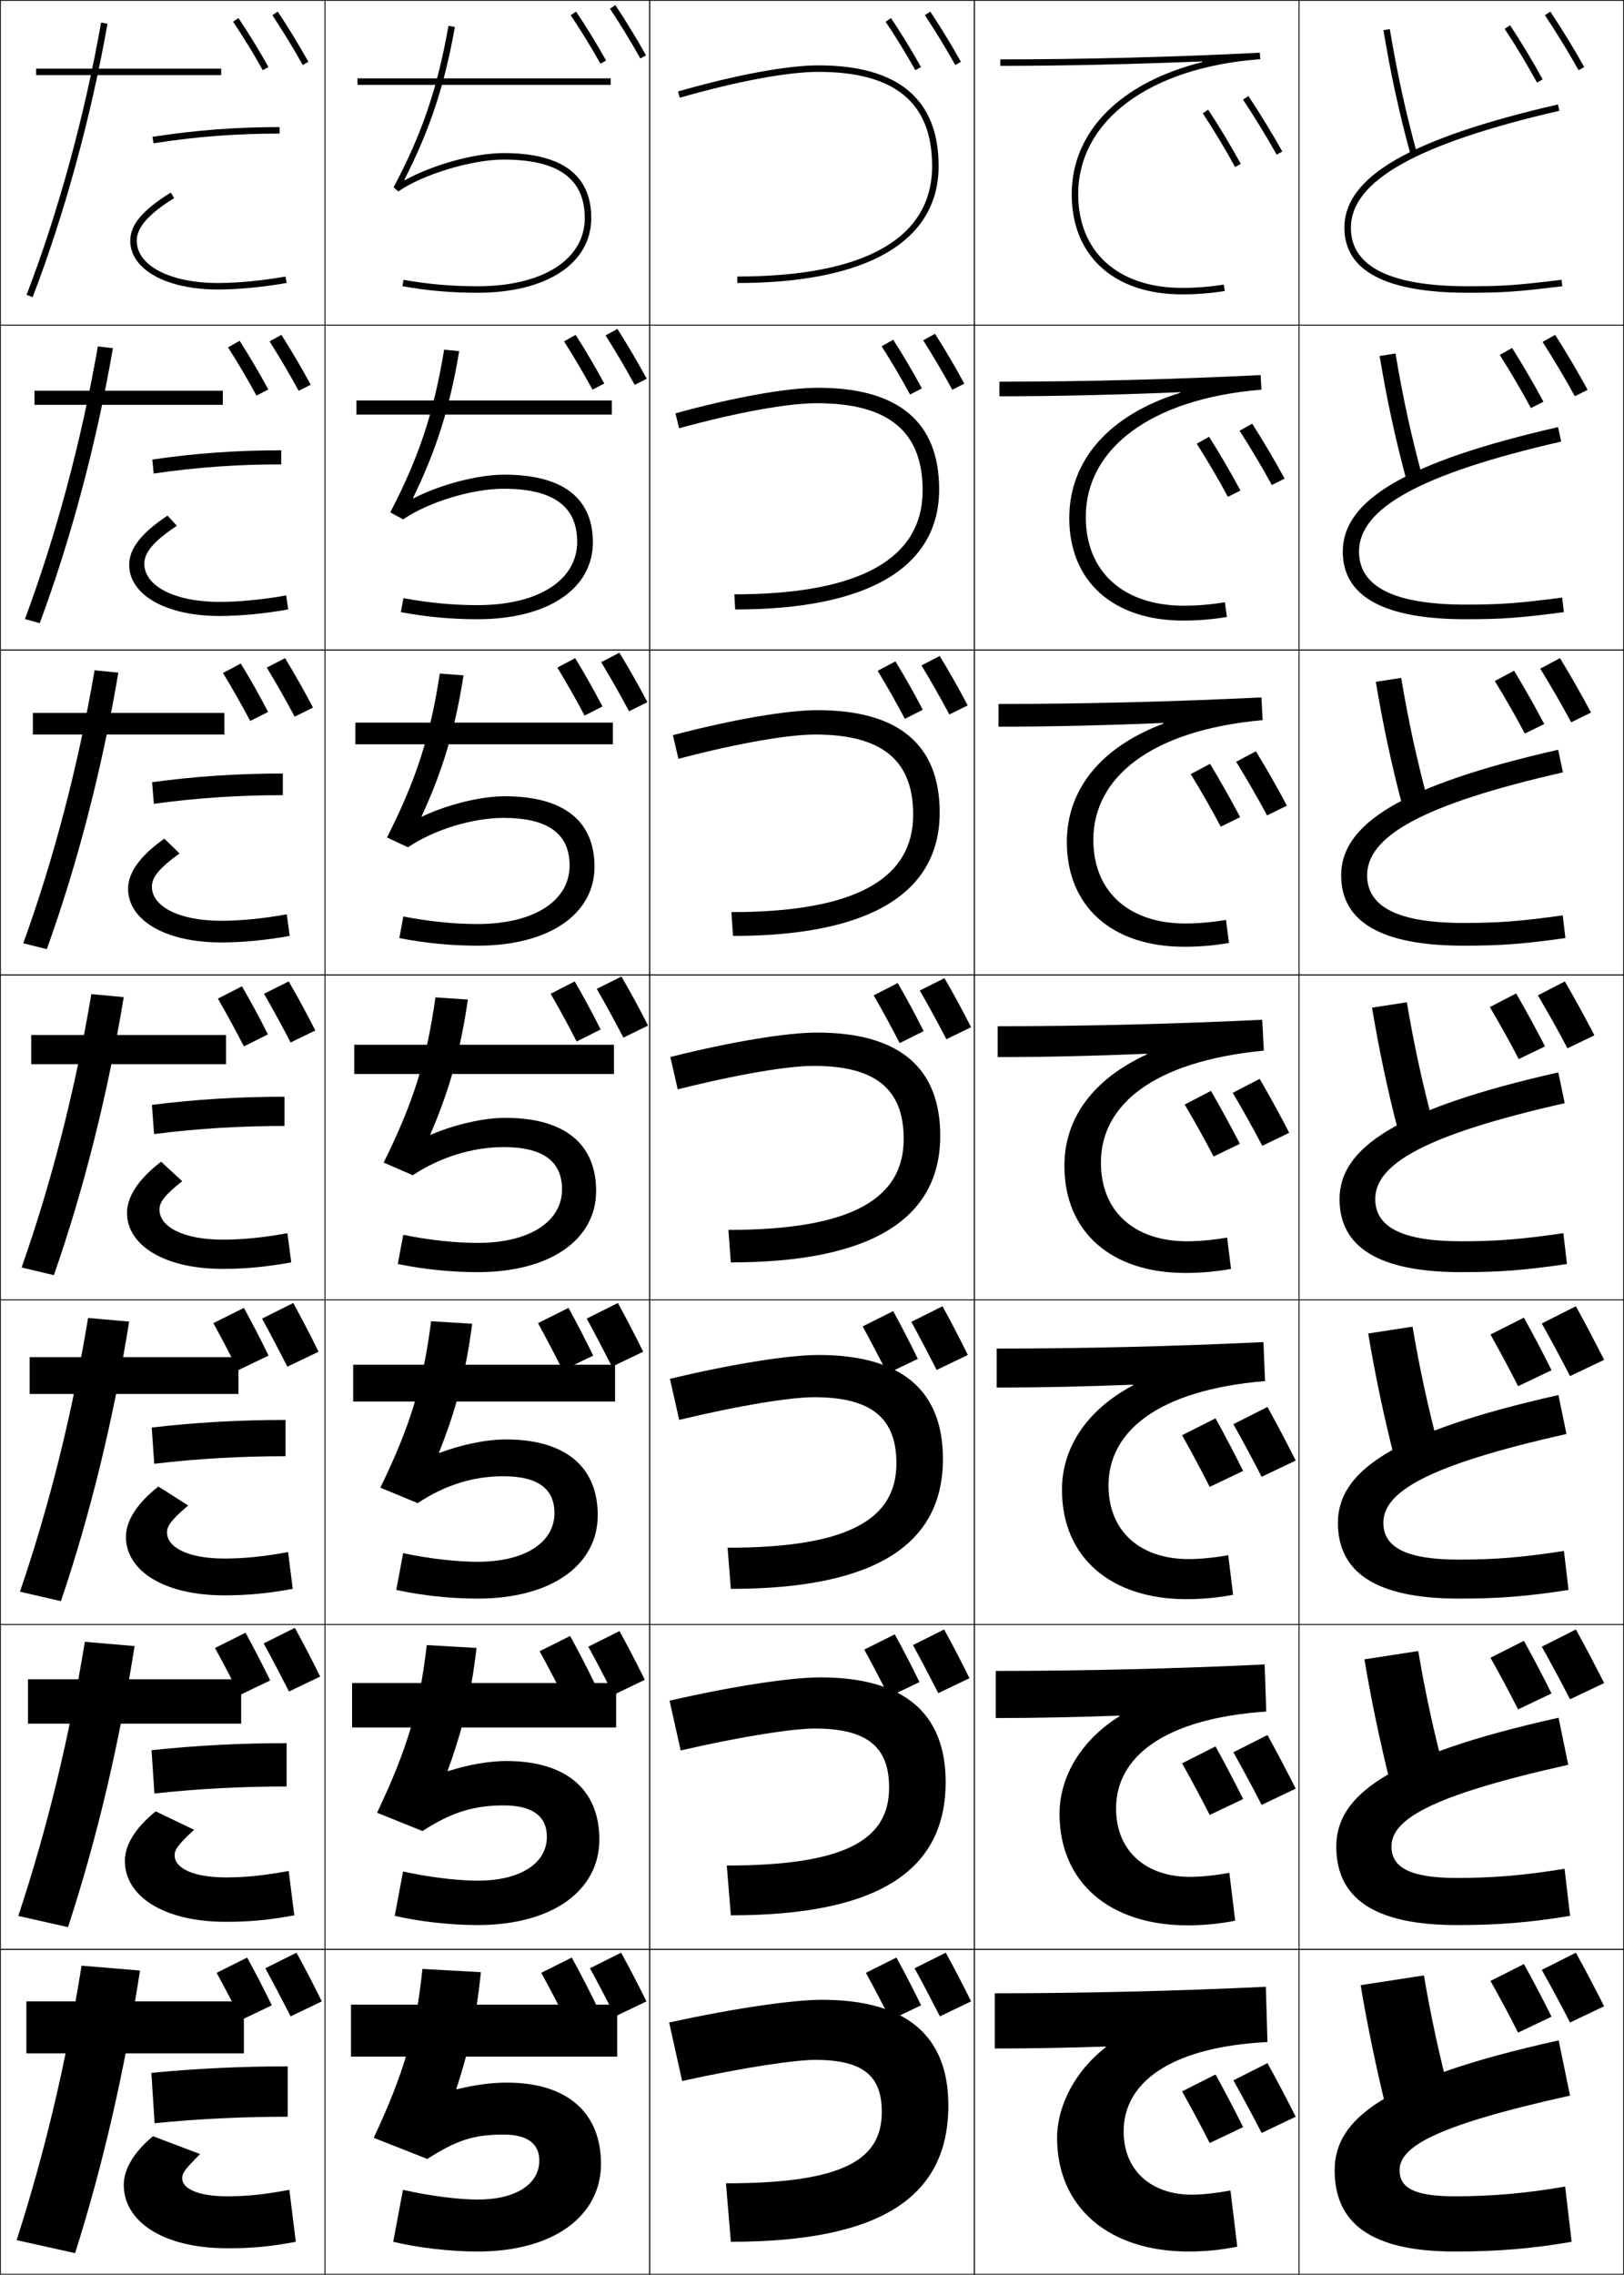 <?xml version="1.0" encoding="utf-8"?>
<!-- Generator: Adobe Illustrator 11 Build 225, SVG Export Plug-In . SVG Version: 6.0.0 Build 78)  -->
<!DOCTYPE svg PUBLIC "-//W3C//DTD SVG 1.0//EN"    "http://www.w3.org/TR/2001/REC-SVG-20010904/DTD/svg10.dtd">
<svg  xmlns="http://www.w3.org/2000/svg" xmlns:xlink="http://www.w3.org/1999/xlink" xmlns:a="http://ns.adobe.com/AdobeSVGViewerExtensions/3.0/"
	 width="500.25" height="700.25" viewBox="0 0 500.25 700.25" overflow="visible" enable-background="new 0 0 500.25 700.25"
	 xml:space="preserve">
		<g id="glyphs">
			<g>
				<rect x="0.125" y="0.125" fill="none" stroke="#000000" stroke-width="0.25" width="100" height="100"/> 
				<rect x="400.125" y="0.125" fill="none" stroke="#000000" stroke-width="0.25" width="100" height="100"/> 
				<rect x="100.125" y="0.125" fill="none" stroke="#000000" stroke-width="0.25" width="100" height="100"/> 
				<rect x="200.125" y="0.125" fill="none" stroke="#000000" stroke-width="0.25" width="100" height="100"/> 
				<rect x="300.125" y="0.125" fill="none" stroke="#000000" stroke-width="0.25" width="100" height="100"/> 
				<rect x="0.125" y="100.125" fill="none" stroke="#000000" stroke-width="0.25" width="100" height="100"/> 
				<rect x="400.125" y="100.125" fill="none" stroke="#000000" stroke-width="0.25" width="100" height="100"/> 
				<rect x="100.125" y="100.125" fill="none" stroke="#000000" stroke-width="0.25" width="100" height="100"/> 
				<rect x="200.125" y="100.125" fill="none" stroke="#000000" stroke-width="0.25" width="100" height="100"/> 
				<rect x="300.125" y="100.125" fill="none" stroke="#000000" stroke-width="0.25" width="100" height="100"/> 
				<rect x="0.125" y="200.125" fill="none" stroke="#000000" stroke-width="0.25" width="100" height="100"/> 
				<rect x="400.125" y="200.125" fill="none" stroke="#000000" stroke-width="0.25" width="100" height="100"/> 
				<rect x="100.125" y="200.125" fill="none" stroke="#000000" stroke-width="0.25" width="100" height="100"/> 
				<rect x="200.125" y="200.125" fill="none" stroke="#000000" stroke-width="0.25" width="100" height="100"/> 
				<rect x="300.125" y="200.125" fill="none" stroke="#000000" stroke-width="0.25" width="100" height="100"/> 
				<rect x="0.125" y="300.125" fill="none" stroke="#000000" stroke-width="0.25" width="100" height="100"/> 
				<rect x="400.125" y="300.125" fill="none" stroke="#000000" stroke-width="0.25" width="100" height="100"/> 
				<rect x="100.125" y="300.125" fill="none" stroke="#000000" stroke-width="0.25" width="100" height="100"/> 
				<rect x="200.125" y="300.125" fill="none" stroke="#000000" stroke-width="0.25" width="100" height="100"/> 
				<rect x="300.125" y="300.125" fill="none" stroke="#000000" stroke-width="0.25" width="100" height="100"/> 
				<rect x="0.125" y="400.125" fill="none" stroke="#000000" stroke-width="0.25" width="100" height="100"/> 
				<rect x="400.125" y="400.125" fill="none" stroke="#000000" stroke-width="0.25" width="100" height="100"/> 
				<rect x="100.125" y="400.125" fill="none" stroke="#000000" stroke-width="0.25" width="100" height="100"/> 
				<rect x="200.125" y="400.125" fill="none" stroke="#000000" stroke-width="0.25" width="100" height="100"/> 
				<rect x="300.125" y="400.125" fill="none" stroke="#000000" stroke-width="0.25" width="100" height="100"/> 
				<rect x="0.125" y="500.125" fill="none" stroke="#000000" stroke-width="0.25" width="100" height="100"/> 
				<rect x="400.125" y="500.125" fill="none" stroke="#000000" stroke-width="0.25" width="100" height="100"/> 
				<rect x="100.125" y="500.125" fill="none" stroke="#000000" stroke-width="0.25" width="100" height="100"/> 
				<rect x="200.125" y="500.125" fill="none" stroke="#000000" stroke-width="0.25" width="100" height="100"/> 
				<rect x="300.125" y="500.125" fill="none" stroke="#000000" stroke-width="0.25" width="100" height="100"/> 
				<rect x="0.125" y="600.125" fill="none" stroke="#000000" stroke-width="0.25" width="100" height="100"/> 
				<rect x="400.125" y="600.125" fill="none" stroke="#000000" stroke-width="0.25" width="100" height="100"/> 
				<rect x="100.125" y="600.125" fill="none" stroke="#000000" stroke-width="0.25" width="100" height="100"/> 
				<rect x="200.125" y="600.125" fill="none" stroke="#000000" stroke-width="0.25" width="100" height="100"/> 
				<rect x="300.125" y="600.125" fill="none" stroke="#000000" stroke-width="0.25" width="100" height="100"/> 
			</g>
			<g>
				<path d="M426.139,9.291c2.378,14.116,4.873,25.543,8.342,38.209l1.93-0.529
					c-3.451-12.597-5.934-23.965-8.299-38.012L426.139,9.291z"/>
				<path d="M429.863,108.82l-4.894,0.776c2.307,13.745,4.841,25.455,8.231,38.072
					l4.857-1.19C434.678,134.048,432.146,122.419,429.863,108.82z"/>
				<path d="M431.616,208.682l-7.815,1.22c2.236,13.375,4.809,25.368,8.121,37.936
					l7.786-1.851C436.397,233.722,433.815,221.834,431.616,208.682z"/>
				<path d="M422.632,310.207c2.165,13.004,4.776,25.28,8.011,37.799l10.715-2.512
					c-3.241-12.098-5.873-24.246-7.989-36.951L422.632,310.207z"/>
				<path d="M421.463,410.513c2.124,12.769,4.806,25.439,8.007,38.032l13.644-3.174
					c-3.217-12.054-5.93-24.574-7.993-36.968L421.463,410.513z"/>
				<path d="M420.294,510.819c2.084,12.533,4.836,25.599,8.004,38.266l16.571-3.837
					c-3.191-12.011-5.986-24.901-7.996-36.983L420.294,510.819z"/>
				<path d="M446.625,645.125c-3.166-11.967-6.043-25.229-8-37l-19.5,3
					c2.044,12.299,4.865,25.758,8,38.5L446.625,645.125z"/>
			</g>
			<g>
				<path d="M140.549,643.061c3.871-11.597,6.238-22.595,7.576-35.936l-18-1
					c-2.057,19.611-5.619,31.896-15,52l16.5,6.5c9.126-5.846,14.383-7.5,23.5-7.5
					c7.555,0,11,2.967,11,8c0,7.053-6.91,12-19,12c-5.887,0-15.213-1.186-23-3l-3,16
					c7.688,1.844,17.525,3,26,3c23.443,0,38-10.969,38-27c0-15.523-10.125-25-29-25
					c-4.688,0-9.969,0.703-15.424,2.064L140.549,643.061z"/>
				<path d="M131.461,506.429c-2.281,19.56-6.04,32.12-15.316,51.618l13.993,5.631
					c8.85-5.743,15.756-7.887,24.987-7.887c9.1,0,13.333,3.454,13.333,9.667
					c0,8.003-7.917,13.5-21.333,13.5c-6.239,0-15.184-1.09-22.971-2.83l-2.558,13.661
					c7.725,1.769,17.113,2.836,25.529,2.836c23.08,0,37.5-10.646,37.5-26.334
					c0-15.147-9.951-24.166-28.667-24.166c-5.424,0-11.983,1.202-17.922,3.111
					l-0.152-0.129c4.527-12.216,7.253-23.627,8.905-37.787L131.461,506.429z"/>
				<path d="M132.797,406.733c-2.506,19.507-6.459,32.343-15.633,51.235l11.486,4.763
					c8.574-5.641,17.129-8.273,26.475-8.273c10.644,0,15.667,3.941,15.667,11.334
					c0,8.953-8.925,15-23.667,15c-6.591,0-15.155-0.994-22.942-2.662l-2.116,11.323
					c7.761,1.694,16.701,2.672,25.058,2.672c22.716,0,37-10.321,37-25.667
					c0-14.772-9.778-23.333-28.333-23.333c-6.16,0-13.997,1.702-20.419,4.158
					l-0.153-0.129c5.183-12.835,8.27-24.659,10.234-39.638L132.797,406.733z"/>
				<path d="M134.133,307.038c-2.73,19.454-6.88,32.565-15.949,50.853l8.979,3.895
					C135.46,356.246,145.664,353.125,155.125,353.125c12.188,0,18,4.428,18,13
					c0,9.904-9.932,16.5-26,16.5c-6.943,0-15.126-0.898-22.913-2.492l-1.674,8.984
					C130.336,390.736,138.827,391.625,147.125,391.625c22.353,0,36.5-9.998,36.5-25
					c0-14.397-9.604-22.5-28-22.5c-6.896,0-16.012,2.201-22.918,5.205l-0.153-0.129
					c5.839-13.454,9.285-25.691,11.563-41.489L134.133,307.038z"/>
				<path d="M135.469,207.342c-2.955,19.402-7.301,32.788-16.266,50.469l6.471,3.026
					c8.022-5.437,19.876-9.046,29.451-9.046c13.733,0,20.333,4.914,20.333,14.667
					c0,10.855-10.939,18-28.333,18c-7.295,0-15.097-0.803-22.884-2.323l-1.231,6.646
					c7.834,1.544,15.877,2.344,24.116,2.344c21.989,0,36-9.675,36-24.333
					c0-14.022-9.431-21.667-27.667-21.667c-7.633,0-18.026,2.7-25.416,6.251
					l-0.153-0.129c6.495-14.073,10.3-26.723,12.893-43.34L135.469,207.342z"/>
				<path d="M136.805,107.647c-3.179,19.35-7.72,33.011-16.582,50.087l3.964,2.158
					c7.747-5.334,21.25-9.433,30.938-9.433c15.278,0,22.667,5.401,22.667,16.333
					c0,11.806-11.946,19.5-30.667,19.5c-7.648,0-15.068-0.708-22.855-2.153l-0.79,4.307
					C131.351,189.915,138.945,190.625,147.125,190.625c21.625,0,35.5-9.352,35.5-23.667
					c0-13.647-9.257-20.833-27.333-20.833c-8.369,0-20.042,3.2-27.915,7.299
					l-0.153-0.129c7.151-14.692,11.315-27.755,14.221-45.191L136.805,107.647z"/>
				<path d="M124.56,55.342c7.808-15.312,12.331-28.787,15.55-47.043l-1.969-0.348
					C134.737,27.249,130,41.185,121.242,57.655l1.457,1.289
					C130.17,53.713,145.322,49.125,155.125,49.125c16.822,0,25,5.888,25,18c0,12.757-12.953,21-33,21
					c-8,0-15.039-0.612-22.826-1.984l-0.348,1.969C131.857,89.504,139.004,90.125,147.125,90.125
					c21.262,0,35-9.028,35-23c0-13.271-9.084-20-27-20c-9.105,0-22.056,3.699-30.412,8.346
					L124.56,55.342z"/>
			</g>
			<rect x="108.125" y="617.125" width="82" height="16"/> 
			<rect x="108.458" y="518.125" width="81.333" height="13.666"/> 
			<rect x="108.792" y="420.125" width="80.667" height="11.333"/> 
			<g>
				<rect x="109.125" y="321.625" width="80" height="9"/> 
				<rect x="109.458" y="222.458" width="79.333" height="6.667"/> 
				<rect x="109.792" y="123.292" width="78.667" height="4.333"/> 
				<rect x="110.125" y="24.125" width="78" height="2"/> 
			</g>
			<g>
				<path d="M23.125,693.625c8.488-26.701,15.26-56.039,20-87l-18-1.5
					c-4.875,30.42-11.346,57.535-20,84.5L23.125,693.625z"/>
				<path d="M26.127,505.43c-4.905,30.126-11.656,57.684-20.492,84.385l15.311,3.454
					c8.705-26.502,15.713-55.934,20.509-86.531L26.127,505.43z"/>
				<path d="M27.13,405.733c-4.935,29.834-11.966,57.833-20.983,84.271l12.623,2.906
					c8.922-26.303,16.166-55.826,21.017-86.062L27.13,405.733z"/>
				<path d="M28.133,306.038c-4.965,29.54-12.275,57.981-21.475,84.157l9.934,2.359
					c9.139-26.104,16.618-55.721,21.525-85.593L28.133,306.038z"/>
				<path d="M36.447,207.074l-7.312-0.732c-4.994,29.247-12.585,58.13-21.966,84.043
					l7.245,1.812C23.769,266.293,31.484,236.583,36.447,207.074z"/>
				<path d="M34.779,107.187l-4.641-0.54c-5.025,28.953-12.895,58.278-22.458,83.929
					l4.556,1.264C21.809,166.136,29.76,136.332,34.779,107.187z"/>
				<path d="M8.191,90.767l1.867,0.717C19.848,65.979,28.035,36.081,33.109,7.299
					l-1.969-0.348C26.086,35.611,17.937,65.378,8.191,90.767z"/>
			</g>
			<g>
				<rect x="8.125" y="616.125" width="67" height="16"/> 
				<rect x="8.625" y="516.959" width="65.667" height="13.666"/> 
				<rect x="9.125" y="417.792" width="64.333" height="11.333"/> 
			</g>
			<g>
				<rect x="9.625" y="318.625" width="60" height="9"/> 
				<rect x="10.125" y="219.458" width="59" height="6.667"/> 
				<rect x="10.625" y="120.292" width="58" height="4.333"/> 
				<rect x="11.125" y="21.125" width="57" height="2"/> 
			</g>
			<g>
				<path d="M47.125,657.625c-6.049,5.041-9,10.26-9,15c0,11.062,11.756,19.5,32,19.5
					c7.666,0,13.438-0.562,21-2l-2-16c-7.706,1.465-13.275,2-19,2c-9.559,0-14-2.533-14-5.5
					c0-1.588,0.649-2.65,5.5-7.5L47.125,657.625z"/>
				<path d="M88.929,575.961c-7.614,1.431-13.52,1.997-19.304,1.997
					c-10.419,0-15.833-3.002-15.833-6.75c0-1.802,0.897-3.205,6-7.917L47.958,557.625
					c-6.434,5.195-9.5,10.49-9.5,15.25c0,10.69,11.647,18.75,31.167,18.75
					c7.42,0,13.516-0.591,21.029-2.003L88.929,575.961z"/>
				<path d="M88.734,477.797c-7.522,1.397-13.765,1.995-19.609,1.995
					c-11.279,0-17.667-3.471-17.667-8c0-2.017,1.145-3.76,6.5-8.334L48.792,457.625
					c-6.819,5.35-10,10.721-10,15.5c0,10.319,11.539,18,30.333,18
					c7.175,0,13.595-0.62,21.058-2.005L88.734,477.797z"/>
				<path d="M49.625,357.625c-7.204,5.504-10.5,10.951-10.5,15.75c0,9.947,11.43,17.25,29.5,17.25
					c6.93,0,13.674-0.648,21.087-2.008l-1.174-8.984
					C81.108,380.996,74.528,381.625,68.625,381.625c-12.139,0-19.5-3.939-19.5-9.25
					c0-2.23,1.393-4.313,7-8.75L49.625,357.625z"/>
				<path d="M89.24,288.114l-0.898-6.646c-7.337,1.329-14.254,1.989-20.217,1.989
					c-13,0-21.333-4.408-21.333-10.5c0-2.858,2.114-5.599,8.51-10.217
					l-4.687-4.565c-7.716,5.489-11.157,10.601-11.157,15.449
					c0,9.575,11.321,16.5,28.667,16.5C74.809,290.125,81.877,289.447,89.24,288.114z"/>
				<path d="M88.77,187.612l-0.623-4.307c-7.245,1.295-14.5,1.987-20.522,1.987
					c-13.859,0-23.167-4.877-23.167-11.75c0-3.486,2.835-6.884,10.02-11.685
					l-2.873-3.13c-8.229,5.475-11.814,10.251-11.814,15.148
					c0,9.204,11.212,15.75,27.833,15.75C74.064,189.625,81.457,188.919,88.77,187.612z"/>
				<path d="M40.125,74.125c0,8.832,11.104,15,27,15c6.193,0,13.911-0.734,21.174-2.016
					l-0.348-1.969C80.799,86.401,73.207,87.125,67.125,87.125c-14.72,0-25-5.346-25-13
					c0-4.114,3.557-8.17,11.529-13.152l-1.059-1.695
					C43.854,64.738,40.125,69.179,40.125,74.125z"/>
			</g>
			<g>
				<path d="M88.625,651.625c-13.915,0-27.506,0.655-41,2l-1-15.5c13.826-1.343,27.741-2,42-2V651.625z"/>
				<path d="M46.682,538.794C60.39,537.332,74.143,536.625,88.291,536.625v13.333
					c-13.844,0-27.311,0.704-40.724,2.165L46.682,538.794z"/>
				<path d="M46.74,439.462C60.33,437.882,73.919,437.125,87.958,437.125v11.167
					c-13.774,0-27.116,0.753-40.449,2.329L46.74,439.462z"/>
				<path d="M87.625,346.625c-13.703,0-26.921,0.803-40.173,2.494l-0.654-8.988
					C60.269,338.432,73.696,337.625,87.625,337.625V346.625z"/>
				<path d="M46.855,240.799c13.352-1.817,26.451-2.674,40.27-2.674v6.667
					c-13.632,0-26.559,0.852-39.73,2.659L46.855,240.799z"/>
				<path d="M46.913,141.468C60.146,139.532,72.916,138.625,86.625,138.625v4.333
					c-13.562,0-26.198,0.9-39.288,2.823L46.913,141.468z"/>
				<path d="M46.971,42.137l0.309,1.977C60.289,42.074,72.633,41.125,86.125,41.125v-2
					C72.525,39.125,60.084,40.082,46.971,42.137z"/>
			</g>
			<path d="M370.367,19.112C345.454,25.323,330.125,40.232,330.125,59.802
				c0,19.013,13.028,30.823,34,30.823c4.499,0,8.927-0.351,13.161-1.041l-0.322-1.975
				C372.836,88.283,368.517,88.625,364.125,88.625c-19.738,0-32-11.045-32-28.823
				c0-22.732,22.011-39.054,56.074-41.58l-0.125-1.996
				C361.592,17.57,333.945,18.281,308.125,18.281v2c20.109,0,41.295-0.541,62.207-1.366
				L370.367,19.112z"/>
			<path d="M329.375,159.493c0,19.507,13.527,31.549,35.083,31.549
				c4.622,0,9.1-0.373,13.467-1.113l-0.617-4.529
				c-4.183,0.698-8.504,1.059-12.683,1.059c-18.44,0-30.167-10.31-30.167-27.298
				c0-20.918,19.796-36.385,54.111-39.204l-0.25-4.498
				c-26.656,1.333-54.481,2.037-80.466,2.037v4.5c17.809,0,36.724-0.479,55.645-1.255
				L363.531,120.938C341.85,127.622,329.375,141.552,329.375,159.493z"/>
			<path d="M307.582,223.709c16.054,0,33.277-0.416,50.785-1.144l0.033,0.197
				C339.286,229.921,328.625,242.872,328.625,259.184c0,20.001,14.027,32.274,36.166,32.274
				c4.746,0,9.272-0.394,13.773-1.184l-0.912-7.084
				c-4.237,0.722-8.562,1.102-12.527,1.102c-17.143,0-28.334-9.574-28.334-25.774
				c0-19.104,17.581-33.715,52.148-36.828l-0.375-6.999
				c-26.83,1.32-54.833,2.019-80.982,2.019V223.709z"/>
			<g>
				<path d="M327.875,358.875c0,20.495,14.526,33,37.25,33c4.868,0,9.444-0.416,14.078-1.256
					l-1.207-9.639C373.705,381.727,369.377,382.125,365.625,382.125c-15.844,0-26.5-8.839-26.5-24.25
					c0-17.289,15.365-31.045,50.186-34.451l-0.5-9.5c-27.004,1.308-55.186,2-81.5,2v9.5
					c14.299,0,29.83-0.354,45.926-1.032l0.034,0.197
					C336.723,332.22,327.875,344.191,327.875,358.875z"/>
				<path d="M307.016,415.157v12c13.249,0,27.421-0.311,42.011-0.888l0.035,0.197
					C334.935,433.918,327.125,445.514,327.125,458.625c0,20.824,15.025,33.666,38.333,33.666
					c4.993,0,9.618-0.441,14.386-1.337l-1.505-12.192
					c-4.344,0.775-8.676,1.196-12.214,1.196c-14.658,0-24.667-8.303-24.667-22.667
					c0-16.445,14.879-29.332,48.224-32.134l-0.499-12
					C361.957,414.465,333.545,415.157,307.016,415.157z"/>
				<path d="M306.721,514.392v14.5c12.198,0,25.012-0.269,38.097-0.743l0.034,0.197
					C333.146,535.616,326.375,546.836,326.375,558.375c0,21.154,15.524,34.333,39.417,34.333
					c5.116,0,9.792-0.467,14.692-1.418l-1.802-14.747
					c-4.398,0.806-8.732,1.249-12.058,1.249c-13.472,0-22.833-7.767-22.833-21.084
					c0-15.602,14.393-27.62,46.262-29.816l-0.5-14.5
					C362.107,513.699,333.465,514.392,306.721,514.392z"/>
				<path d="M340.643,630.224C331.358,637.314,325.625,648.158,325.625,658.125
					c0,21.484,16.023,35,40.5,35c5.241,0,9.966-0.492,15-1.5l-2.1-17.301
					C374.574,675.16,370.236,675.625,367.125,675.625c-12.286,0-21-7.229-21-19.5
					c0-14.759,13.907-25.908,44.301-27.5l-0.5-17c-27.668,1.308-56.541,2-83.5,2v17
					c11.148,0,22.603-0.226,34.182-0.599L340.643,630.224z"/>
			</g>
			<g>
				<g>
					<g>
						<path d="M83.893,4.68c3.123,4.68,6.621,10.41,9.358,15.332l1.748-0.973
							c-2.762-4.965-6.292-10.748-9.442-15.469L83.893,4.68z"/>
					</g>
					<g>
						<path d="M71.796,6.685C74.828,11.176,78.25,16.756,80.951,21.611l1.748-0.973
							c-2.728-4.902-6.184-10.537-9.245-15.073L71.796,6.685z"/>
					</g>
				</g>
				<g>
					<path d="M83.036,105.095c2.998,4.705,6.312,10.334,8.973,15.221l3.699-1.882
						c-2.708-5.021-5.986-10.582-9.028-15.346L83.036,105.095z"/>
					<path d="M70.239,106.931c2.918,4.547,6.162,10.036,8.77,14.851l3.632-1.882
						c-2.662-4.947-5.866-10.373-8.83-14.982L70.239,106.931z"/>
				</g>
				<g>
					<path d="M82.18,205.51c2.872,4.73,6.004,10.26,8.587,15.111l5.649-2.791
						c-2.654-5.076-5.68-10.415-8.614-15.223L82.18,205.51z"/>
					<path d="M68.682,207.178c2.804,4.603,5.87,10.001,8.385,14.775l5.517-2.791
						c-2.597-4.993-5.548-10.209-8.415-14.891L68.682,207.178z"/>
				</g>
				<g>
					<path d="M81.324,305.925c2.746,4.755,5.695,10.185,8.201,15L97.125,317.225
						c-2.6-5.131-5.373-10.248-8.2-15.1L81.324,305.925z"/>
					<path d="M67.125,307.425c2.69,4.659,5.578,9.966,8,14.7l7.4-3.7
						c-2.531-5.038-5.229-10.045-8-14.8L67.125,307.425z"/>
				</g>
			</g>
			<g>
				<g>
					<g>
						<path d="M187.893,2.68c3.123,4.68,6.621,10.41,9.358,15.332l1.748-0.973
							c-2.762-4.965-6.292-10.748-9.442-15.469L187.893,2.68z"/>
					</g>
					<g>
						<path d="M175.796,4.685c3.032,4.491,6.454,10.071,9.155,14.927l1.748-0.973
							c-2.728-4.902-6.184-10.537-9.245-15.073L175.796,4.685z"/>
					</g>
				</g>
				<g>
					<path d="M186.536,103.261c2.998,4.705,6.312,10.334,8.973,15.221l3.699-1.882
						c-2.708-5.02-5.986-10.581-9.028-15.346L186.536,103.261z"/>
					<path d="M173.739,105.098c2.918,4.547,6.162,10.036,8.77,14.851l3.632-1.882
						c-2.662-4.947-5.865-10.373-8.83-14.982L173.739,105.098z"/>
				</g>
				<g>
					<path d="M185.181,203.843c2.872,4.729,6.004,10.26,8.586,15.11l5.649-2.791
						c-2.654-5.075-5.68-10.415-8.614-15.223L185.181,203.843z"/>
					<path d="M171.682,205.511c2.804,4.604,5.87,10.001,8.385,14.776l5.516-2.791
						c-2.597-4.993-5.547-10.209-8.415-14.891L171.682,205.511z"/>
				</g>
				<g>
					<path d="M183.824,304.425c2.746,4.755,5.695,10.185,8.201,15l7.6-3.7
						c-2.6-5.131-5.373-10.248-8.2-15.1L183.824,304.425z"/>
					<path d="M169.625,305.925c2.69,4.659,5.578,9.966,8,14.7l7.4-3.7
						c-2.531-5.038-5.229-10.045-8-14.8L169.625,305.925z"/>
				</g>
			</g>
			<g>
				<path d="M210.125,640.625c19.75-4.333,34.987-6.5,41-6.5c14.794,0,20.5,4.969,20.5,16
					c0,14.51-11.316,22-48,22l1.5,18c46.99,0,67-14.285,67-42c0-21.381-12.866-32.5-39-32.5
					c-8.465,0-26.359,2.471-47,7L210.125,640.625z"/>
				<path d="M206.246,523.548l3.425,15.32c19.399-4.454,34.692-6.743,41.288-6.743
					c16.254,0,22.917,5.722,22.917,18.167c0,15.798-12.889,23.999-50,23.999
					l1.25,15.334c45.823,0,66.167-14.035,66.167-41c0-21.246-12.797-32.25-38.667-32.25
					C243.955,516.375,226.414,518.922,206.246,523.548z"/>
				<path d="M206.367,424.472l2.85,12.641c19.047-4.575,34.396-6.987,41.575-6.987
					c17.713,0,25.333,6.475,25.333,20.333c0,17.088-14.46,26-52,26l1,12.667
					c44.654,0,65.333-13.785,65.333-40c0-21.11-12.727-32-38.333-32
					C243.251,417.125,226.064,419.749,206.367,424.472z"/>
				<path d="M206.487,325.395l2.275,9.961C227.458,330.659,242.863,328.125,250.625,328.125
					c19.173,0,27.75,7.228,27.75,22.5c0,18.377-16.032,28-54,28l0.75,10c43.486,0,64.5-13.535,64.5-39
					c0-20.976-12.657-31.75-38-31.75C242.547,317.875,225.713,320.575,206.487,325.395z"/>
				<path d="M207.274,226.317l1.7,7.281c18.344-4.817,33.805-7.474,42.15-7.474
					c20.632,0,30.167,7.98,30.167,24.667c0,19.666-17.604,30-56,30l0.5,7.333
					c42.318,0,63.667-13.285,63.667-38c0-20.84-12.588-31.5-37.666-31.5
					C242.509,218.625,226.029,221.401,207.274,226.317z"/>
				<path d="M208.062,127.241l1.125,4.602C227.18,126.904,242.697,124.125,251.625,124.125
					c22.092,0,32.583,8.733,32.583,26.833c0,20.954-19.176,32-58,32l0.25,4.667
					c41.15,0,62.833-13.035,62.833-37c0-20.706-12.519-31.25-37.334-31.25
					C242.472,119.375,226.345,122.228,208.062,127.241z"/>
				<path d="M208.85,28.164l0.551,1.922C227.041,25.026,242.613,22.125,252.125,22.125
					c23.551,0,35,9.486,35,29c0,22.243-20.748,34-60,34v2c39.981,0,62-12.785,62-36
					c0-20.57-12.449-31-37-31C242.435,20.125,226.661,23.055,208.85,28.164z"/>
			</g>
			<g>
				<g>
					<g>
						<path d="M284.893,4.68c3.123,4.68,6.621,10.41,9.358,15.332l1.748-0.973
							c-2.762-4.965-6.292-10.748-9.442-15.469L284.893,4.68z"/>
					</g>
					<g>
						<path d="M272.796,6.685c3.032,4.491,6.454,10.071,9.155,14.927l1.748-0.973
							c-2.728-4.902-6.184-10.537-9.245-15.073L272.796,6.685z"/>
					</g>
				</g>
				<g>
					<path d="M284.369,104.761c2.998,4.705,6.312,10.335,8.973,15.221l3.699-1.882
						c-2.708-5.021-5.986-10.582-9.028-15.346L284.369,104.761z"/>
					<path d="M271.572,106.598c2.918,4.547,6.162,10.036,8.77,14.851l3.633-1.882
						c-2.662-4.947-5.866-10.373-8.83-14.982L271.572,106.598z"/>
				</g>
				<g>
					<path d="M283.847,204.843c2.872,4.729,6.004,10.26,8.587,15.11l5.649-2.791
						c-2.653-5.075-5.68-10.415-8.614-15.223L283.847,204.843z"/>
					<path d="M270.349,206.511c2.805,4.604,5.87,10.001,8.385,14.776L284.25,218.496
						c-2.597-4.993-5.548-10.209-8.415-14.891L270.349,206.511z"/>
				</g>
				<g>
					<path d="M283.324,304.925c2.746,4.755,5.695,10.185,8.201,15l7.6-3.7
						c-2.6-5.131-5.373-10.248-8.2-15.1L283.324,304.925z"/>
					<path d="M269.125,306.425c2.69,4.659,5.578,9.966,8,14.7l7.4-3.7
						c-2.531-5.038-5.229-10.045-8-14.8L269.125,306.425z"/>
				</g>
			</g>
			<g>
				<g>
					<g>
						<path d="M382.893,30.68c3.479,5.211,7.447,11.697,10.358,16.932l1.748-0.973
							c-2.936-5.277-6.937-11.817-10.442-17.068L382.893,30.68z"/>
					</g>
					<g>
						<path d="M370.491,34.879c3.216,4.836,6.938,11.014,9.956,16.526l1.754-0.96
							c-3.044-5.561-6.799-11.793-10.044-16.674L370.491,34.879z"/>
					</g>
				</g>
				<g>
					<path d="M381.837,132.595c3.35,5.211,7.084,11.483,9.938,16.721l3.932-1.982
						c-2.917-5.376-6.618-11.627-9.994-16.912L381.837,132.595z"/>
					<path d="M368.636,136.594c3.154,4.927,6.7,10.961,9.604,16.351l3.869-1.94
						c-2.971-5.527-6.49-11.541-9.663-16.549L368.636,136.594z"/>
				</g>
				<g>
					<path d="M380.78,234.51c3.223,5.212,6.722,11.27,9.521,16.51l6.115-2.991
						c-2.898-5.474-6.3-11.437-9.547-16.756L380.78,234.51z"/>
					<path d="M366.781,238.31c3.093,5.018,6.461,10.908,9.252,16.175l5.984-2.92
						c-2.897-5.494-6.181-11.29-9.281-16.424L366.781,238.31z"/>
				</g>
				<g>
					<path d="M379.725,336.426c3.094,5.213,6.358,11.056,9.101,16.299l8.3-4
						c-2.881-5.572-5.981-11.246-9.1-16.6L379.725,336.426z"/>
					<path d="M364.926,340.025c3.031,5.109,6.223,10.855,8.9,16l8.1-3.9
						c-2.824-5.461-5.872-11.038-8.9-16.3L364.926,340.025z"/>
				</g>
			</g>
			<g>
				<path d="M480.125,628.125c-54.817,12.119-69,24.594-69,40c0,16.111,10.932,25,37,25
					c13.01,0,23.812-0.875,36-3l-2-17c-11.863,2.068-22.713,3-34,3c-12.72,0-17-2.75-17-8
					c0-6.807,9.23-13.434,52.5-23L480.125,628.125z"/>
				<path d="M480.087,528.795C426.824,540.645,411.625,552.992,411.625,568.458
					c0,15.638,11.24,24.167,37.167,24.167c12.65,0,22.378-0.779,34.854-2.835
					L481.938,575.292C469.75,577.299,459.989,578.125,448.792,578.125
					c-14.582,0-20.167-3.301-20.167-9.667c0-8.082,11.094-15.513,54.454-25.171
					L480.087,528.795z"/>
				<path d="M480.05,429.466C428.342,441.046,412.125,453.267,412.125,468.792
					c0,15.164,11.55,23.333,37.333,23.333c12.292,0,20.945-0.684,33.707-2.669
					l-1.414-11.996c-12.512,1.944-21.185,2.665-32.293,2.665
					c-16.442,0-23.333-3.853-23.333-11.333c0-9.358,12.956-17.593,56.408-27.343
					L480.05,429.466z"/>
				<path d="M480.013,330.137C429.859,341.447,412.625,353.541,412.625,369.125
					c0,14.691,11.858,22.5,37.5,22.5c11.933,0,19.511-0.588,32.561-2.504l-1.122-9.493
					C468.728,381.51,461.144,382.125,450.125,382.125c-18.304,0-26.5-4.403-26.5-13
					c0-10.634,14.819-19.672,58.362-29.514L480.013,330.137z"/>
				<path d="M481.44,237.774l-1.466-6.966c-48.599,11.042-66.851,23.008-66.851,38.65
					c0,14.218,12.168,21.667,37.667,21.667c11.573,0,18.077-0.492,31.414-2.338
					l-0.829-6.99c-13.16,1.819-19.655,2.329-30.585,2.329
					c-20.165,0-29.667-4.954-29.667-14.667
					C421.124,257.548,437.807,247.707,481.44,237.774z"/>
				<path d="M480.895,135.937l-0.957-4.458c-47.044,10.772-66.313,22.612-66.313,38.312
					c0,13.745,12.477,20.833,37.834,20.833c11.214,0,16.644-0.396,30.268-2.173
					l-0.536-4.487c-13.484,1.757-18.892,2.161-29.731,2.161
					c-22.026,0-32.834-5.505-32.834-16.333
					C418.624,156.606,437.17,145.961,480.895,135.937z"/>
				<path d="M414.124,70.125c0,13.271,12.785,20,38,20c10.855,0,15.21-0.3,29.122-2.008
					l-0.244-1.984C467.193,87.827,462.875,88.125,452.124,88.125c-23.888,0-36-6.056-36-18
					c0-14.462,20.408-25.909,64.225-36.025l-0.449-1.949
					C434.41,42.653,414.124,54.365,414.124,70.125z"/>
			</g>
			<g>
				<g>
					<path d="M99.125,616.125c-2.544-5.185-5.102-10.09-7.8-15l-9.601,4.8
						c2.621,4.782,5.35,10.034,7.801,14.8L99.125,616.125z"/>
					<path d="M83.725,617.325C81.25,612.237,78.77,607.437,76.125,602.625l-9.4,4.7
						c2.569,4.687,5.256,9.802,7.601,14.5L83.725,617.325z"/>
				</g>
				<g>
					<path d="M98.625,516.125c-2.544-5.185-5.102-10.09-7.8-15l-9.601,4.8
						c2.621,4.782,5.35,10.034,7.801,14.8L98.625,516.125z"/>
					<path d="M83.225,517.325C80.75,512.237,78.27,507.437,75.625,502.625l-9.4,4.7
						c2.569,4.687,5.256,9.802,7.601,14.5L83.225,517.325z"/>
				</g>
				<g>
					<path d="M98.125,416.125c-2.544-5.185-5.102-10.09-7.8-15l-9.601,4.8
						c2.621,4.782,5.35,10.034,7.801,14.8L98.125,416.125z"/>
					<path d="M82.725,417.325C80.25,412.237,77.77,407.437,75.125,402.625l-9.4,4.7
						c2.569,4.687,5.256,9.802,7.601,14.5L82.725,417.325z"/>
				</g>
			</g>
			<g>
				<path d="M199.125,616.125c-2.544-5.185-5.102-10.09-7.8-15l-9.601,4.8
					c2.621,4.782,5.35,10.034,7.801,14.8L199.125,616.125z"/>
				<path d="M183.725,617.325C181.25,612.237,178.77,607.437,176.125,602.625l-9.4,4.7
					c2.569,4.687,5.256,9.802,7.601,14.5L183.725,617.325z"/>
			</g>
			<g>
				<path d="M198.625,517.125c-2.544-5.185-5.102-10.09-7.8-15l-9.601,4.8
					c2.621,4.782,5.35,10.034,7.801,14.8L198.625,517.125z"/>
				<path d="M183.225,518.325C180.75,513.237,178.27,508.437,175.625,503.625l-9.4,4.7
					c2.569,4.687,5.256,9.802,7.601,14.5L183.225,518.325z"/>
			</g>
			<g>
				<path d="M198.125,416.125c-2.544-5.185-5.102-10.09-7.8-15l-9.601,4.8
					c2.621,4.782,5.35,10.034,7.801,14.8L198.125,416.125z"/>
				<path d="M182.725,417.325C180.25,412.237,177.77,407.437,175.125,402.625l-9.4,4.7
					c2.569,4.687,5.256,9.802,7.601,14.5L182.725,417.325z"/>
			</g>
			<g>
				<g>
					<path d="M299.125,616.125c-2.544-5.185-5.102-10.09-7.8-15l-9.601,4.8
						c2.621,4.782,5.35,10.034,7.801,14.8L299.125,616.125z"/>
					<path d="M283.725,617.325C281.25,612.237,278.77,607.437,276.125,602.625l-9.4,4.7
						c2.569,4.687,5.256,9.802,7.601,14.5L283.725,617.325z"/>
				</g>
				<g>
					<path d="M298.625,516.625c-2.544-5.185-5.102-10.09-7.8-15l-9.601,4.8
						c2.621,4.782,5.35,10.034,7.801,14.8L298.625,516.625z"/>
					<path d="M283.225,517.825C280.75,512.737,278.27,507.937,275.625,503.125l-9.4,4.7
						c2.569,4.687,5.256,9.802,7.601,14.5L283.225,517.825z"/>
				</g>
				<g>
					<path d="M298.125,417.125c-2.544-5.185-5.102-10.09-7.8-15l-9.601,4.8
						c2.621,4.782,5.35,10.034,7.801,14.8L298.125,417.125z"/>
					<path d="M282.725,418.325C280.25,413.237,277.77,408.437,275.125,403.625l-9.4,4.7
						c2.569,4.687,5.256,9.802,7.601,14.5L282.725,418.325z"/>
				</g>
			</g>
			<g>
				<g>
					<path d="M399.125,651.625c-2.862-5.671-5.724-11.104-8.7-16.5l-10.5,5.3
						c2.929,5.235,6.015,10.953,8.7,16.2L399.125,651.625z"/>
					<path d="M382.925,654.825c-2.766-5.577-5.584-10.913-8.5-16.2L364.125,643.825
						c2.871,5.131,5.896,10.751,8.502,15.906L382.925,654.825z"/>
				</g>
				<g>
					<path d="M399.125,550.625c-2.862-5.671-5.724-11.104-8.7-16.5l-10.5,5.3
						c2.929,5.235,6.015,10.953,8.7,16.2L399.125,550.625z"/>
					<path d="M382.925,553.825c-2.766-5.577-5.584-10.913-8.5-16.2L364.125,542.825
						c2.871,5.131,5.896,10.751,8.502,15.906L382.925,553.825z"/>
				</g>
				<g>
					<path d="M399.125,449.625c-2.862-5.671-5.724-11.104-8.7-16.5l-10.5,5.3
						c2.929,5.235,6.015,10.953,8.7,16.2L399.125,449.625z"/>
					<path d="M382.925,452.825c-2.766-5.577-5.584-10.913-8.5-16.2L364.125,441.825
						c2.871,5.131,5.896,10.751,8.502,15.906L382.925,452.825z"/>
				</g>
			</g>
			<g>
				<g>
					<path d="M494.125,617.625c-2.862-5.671-5.724-11.104-8.7-16.5l-10.5,5.3
						c2.929,5.235,6.015,10.953,8.7,16.2L494.125,617.625z"/>
					<path d="M477.925,620.825c-2.766-5.577-5.584-10.913-8.5-16.2L459.125,609.825
						c2.871,5.131,5.896,10.751,8.502,15.906L477.925,620.825z"/>
				</g>
				<g>
					<path d="M494.125,518.125c-2.862-5.671-5.724-11.104-8.7-16.5l-10.5,5.3
						c2.929,5.235,6.015,10.953,8.7,16.2L494.125,518.125z"/>
					<path d="M477.925,521.325c-2.766-5.577-5.584-10.913-8.5-16.2L459.125,510.325
						c2.871,5.131,5.896,10.751,8.502,15.906L477.925,521.325z"/>
				</g>
				<g>
					<path d="M494.125,418.625c-2.862-5.671-5.724-11.104-8.7-16.5l-10.5,5.3
						c2.929,5.235,6.015,10.953,8.7,16.2L494.125,418.625z"/>
					<path d="M477.925,421.825c-2.766-5.577-5.584-10.913-8.5-16.2L459.125,410.825
						c2.871,5.131,5.896,10.751,8.502,15.906L477.925,421.825z"/>
				</g>
			</g>
			<g>
				<g>
					<g>
						<path d="M475.893,4.68c3.479,5.211,7.447,11.697,10.358,16.932l1.748-0.973
							c-2.936-5.277-6.937-11.817-10.442-17.068L475.893,4.68z"/>
					</g>
					<g>
						<path d="M463.491,8.879c3.216,4.836,6.938,11.014,9.956,16.526l1.754-0.96
							c-3.044-5.561-6.799-11.793-10.044-16.674L463.491,8.879z"/>
					</g>
				</g>
				<g>
					<path d="M475.17,105.262c3.35,5.211,7.084,11.483,9.938,16.72l3.933-1.981
						c-2.918-5.375-6.618-11.627-9.995-16.912L475.17,105.262z"/>
					<path d="M461.97,109.261c3.153,4.927,6.699,10.961,9.604,16.351l3.869-1.94
						c-2.971-5.527-6.49-11.541-9.663-16.549L461.97,109.261z"/>
				</g>
				<g>
					<path d="M474.447,205.844c3.222,5.212,6.722,11.27,9.52,16.51l6.116-2.991
						c-2.899-5.474-6.3-11.437-9.547-16.756L474.447,205.844z"/>
					<path d="M460.447,209.643c3.093,5.019,6.462,10.908,9.253,16.176l5.984-2.92
						c-2.897-5.494-6.182-11.29-9.282-16.424L460.447,209.643z"/>
				</g>
				<g>
					<path d="M473.725,306.426c3.094,5.213,6.358,11.056,9.101,16.299l8.3-4
						c-2.881-5.572-5.981-11.246-9.1-16.6L473.725,306.426z"/>
					<path d="M458.926,310.025c3.031,5.109,6.223,10.855,8.9,16l8.1-3.9
						c-2.824-5.461-5.872-11.038-8.9-16.3L458.926,310.025z"/>
				</g>
			</g>
		</g>
	</svg>
